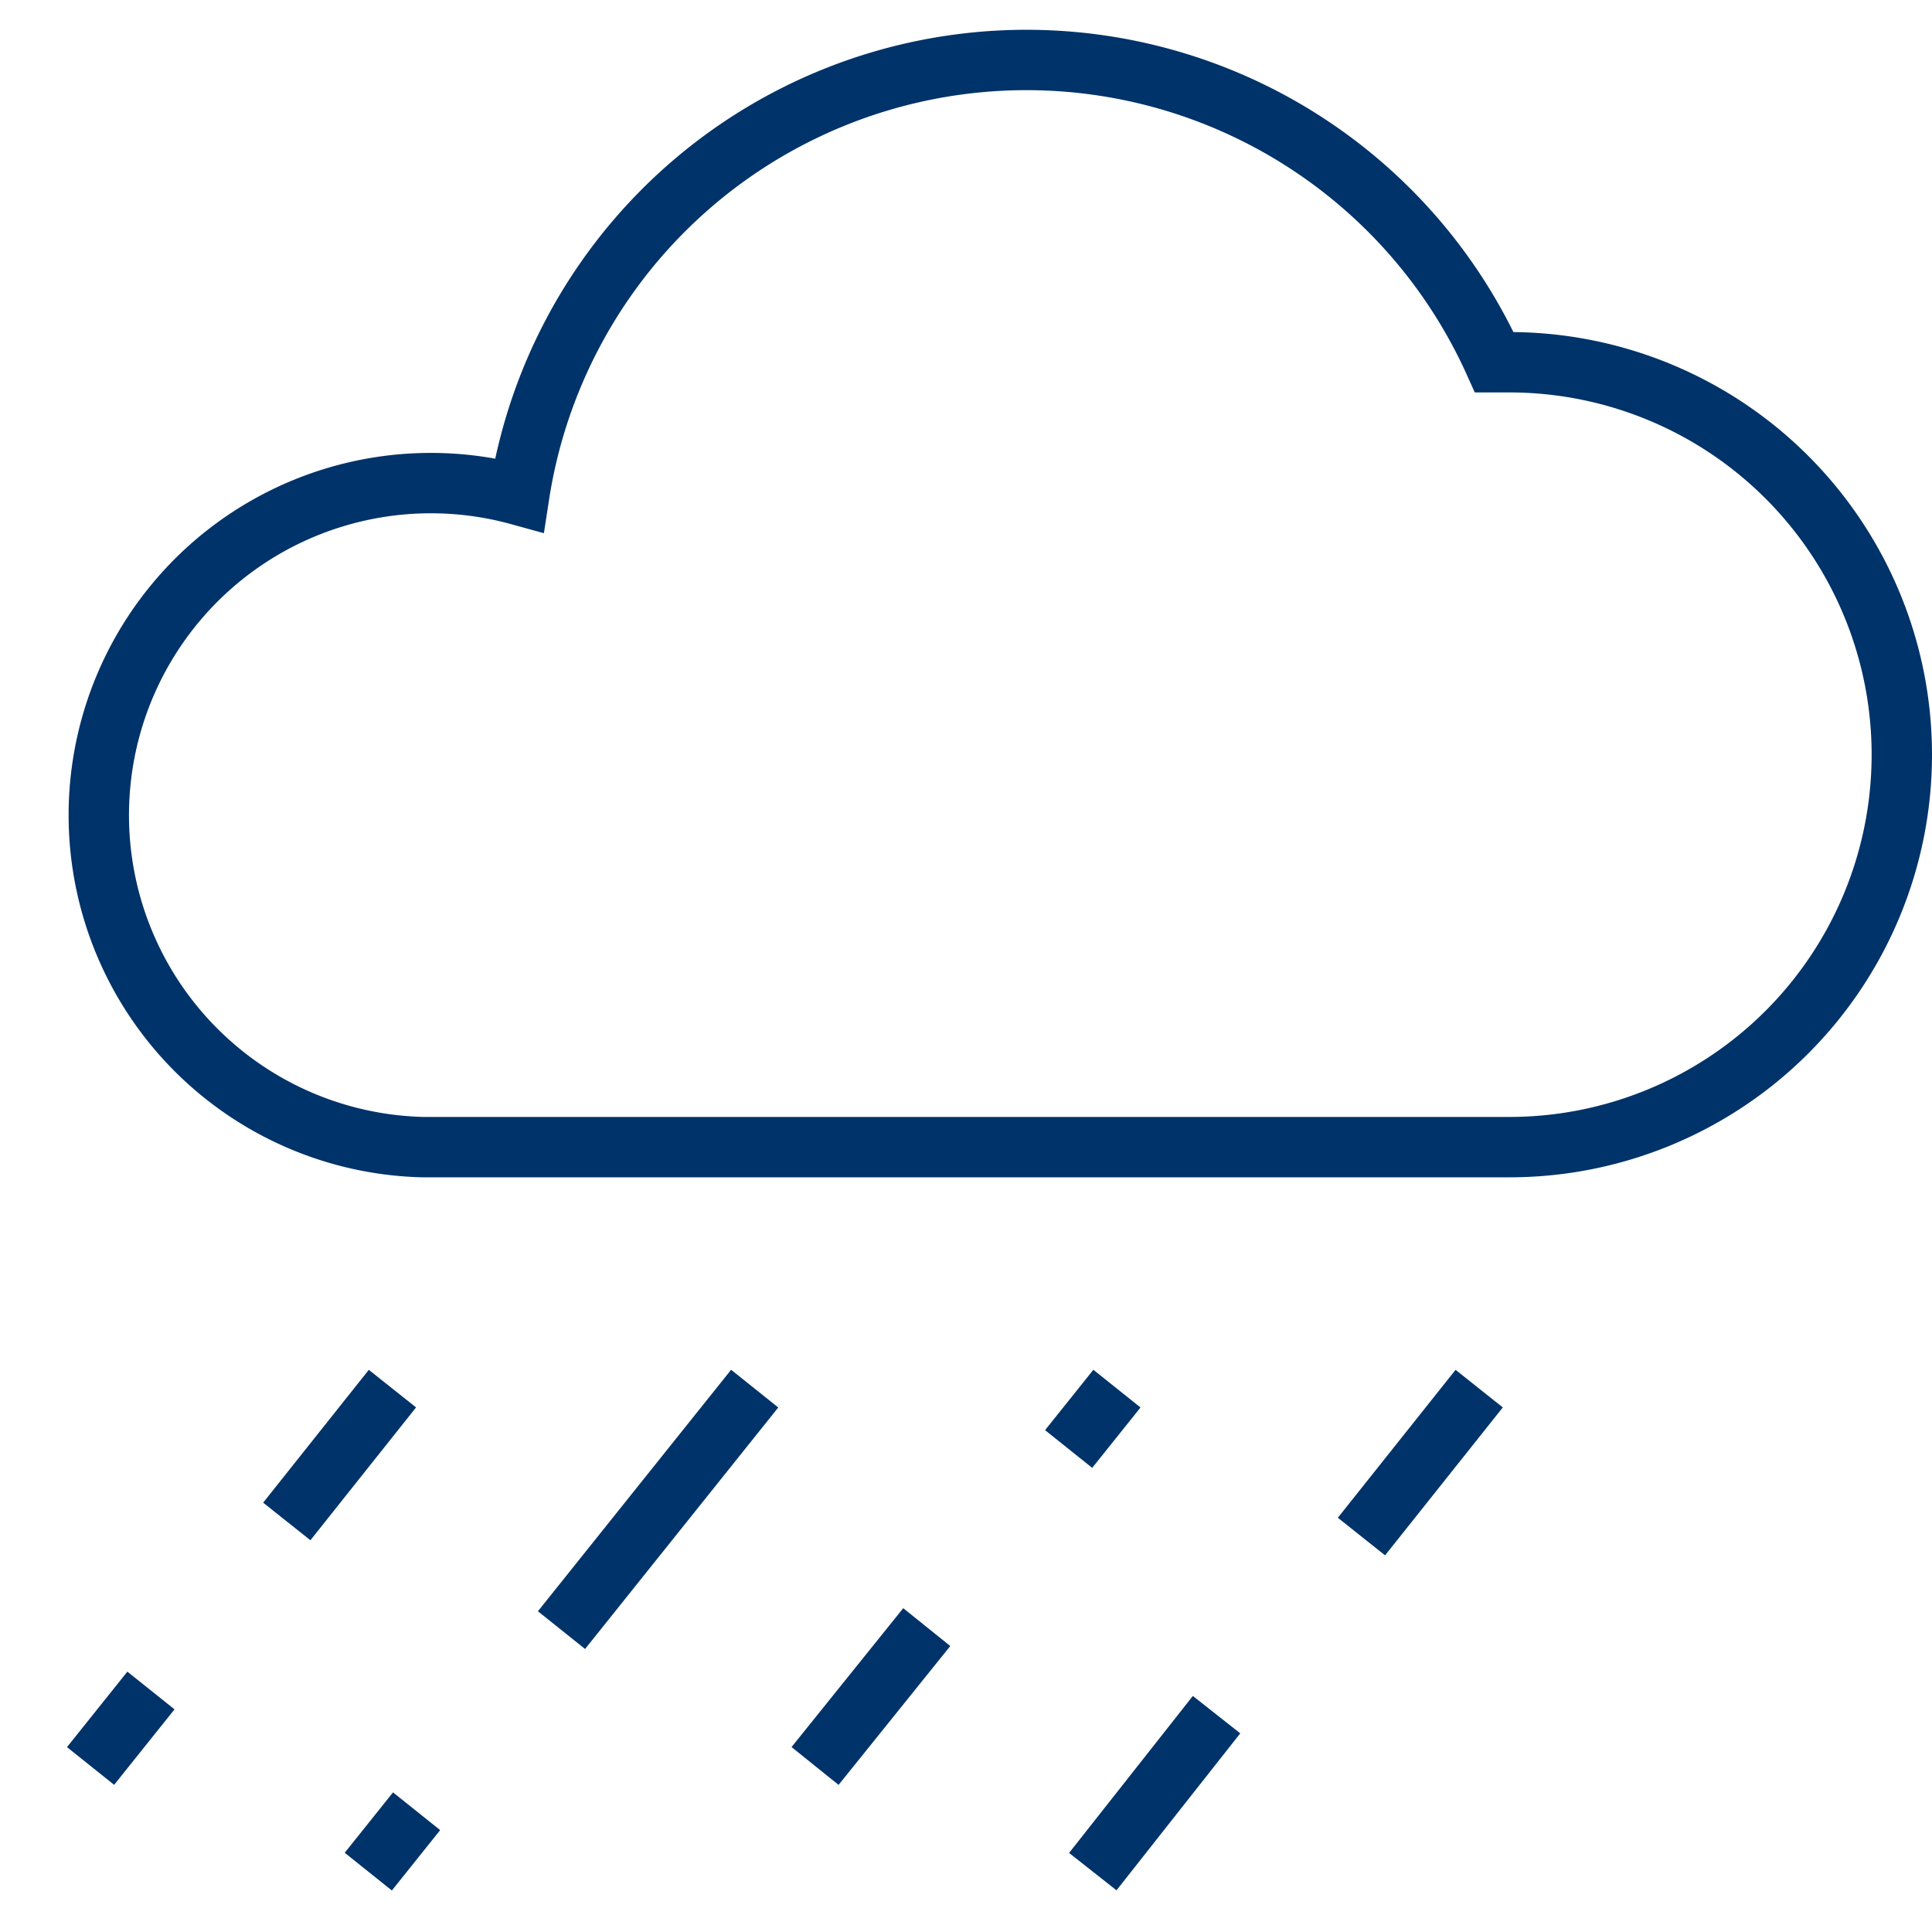 <?xml version="1.0" encoding="UTF-8"?>
<svg xmlns="http://www.w3.org/2000/svg" aria-describedby="desc" aria-labelledby="title" viewBox="0 0 64 64"><path fill="none" stroke="#003369" stroke-miterlimit="10" stroke-width="2" d="M50 12h-.5a17 17 0 0 0-32.3 4.4A11 11 0 1 0 14 38h36a13 13 0 1 0 0-26z" data-name="layer2" style="stroke: #003369;"/><path fill="none" stroke="#003369" stroke-miterlimit="10" stroke-width="2" d="M5 56l-2 2.5M13 46l-3.5 4.4m4.3 9.6l-1.6 2M25 46l-6.4 8m12.1-.1L27 58.5M37 46l-1.6 2m4.9 8.8L36.2 62M49 46l-3.9 4.9" data-name="layer1" style="stroke: #003369;"/></svg>
